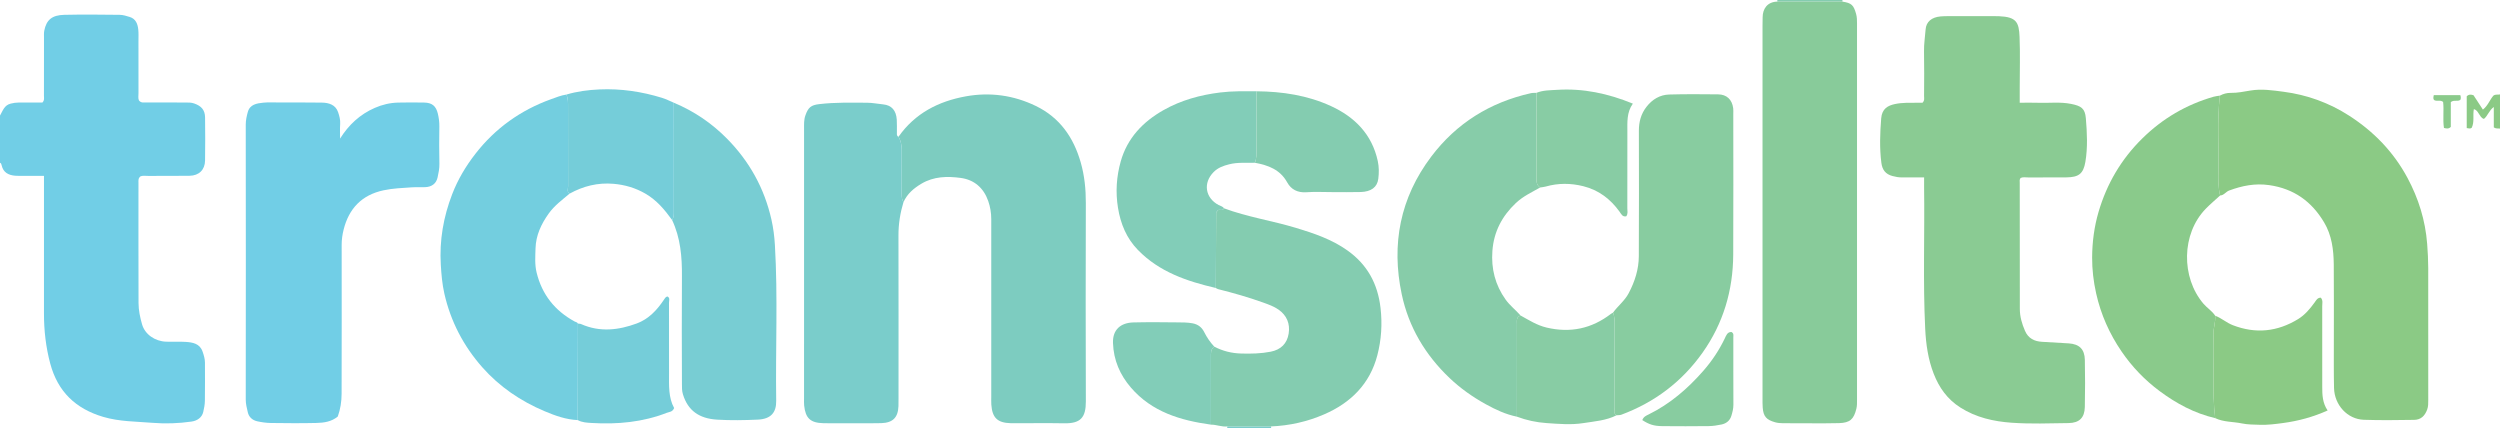 <?xml version="1.0" encoding="iso-8859-1"?>
<!-- Generator: Adobe Illustrator 27.0.0, SVG Export Plug-In . SVG Version: 6.00 Build 0)  -->
<svg version="1.1" id="Layer_1" xmlns="http://www.w3.org/2000/svg" xmlns:xlink="http://www.w3.org/1999/xlink" x="0px" y="0px"
	 viewBox="0 0 1536 263" style="enable-background:new 0 0 1536 263;" xml:space="preserve">
<g>
	<path style="fill:#71CEE6;" d="M0,71c1.706-2.873,2.555-6.359,6.599-7.346c1.647-0.402,3.233-0.64,4.873-0.654
		c4.971-0.042,9.943-0.015,14.609-0.015c1.365-1.489,0.914-2.888,0.918-4.158c0.038-11.832,0.018-23.664,0.03-35.496
		c0.001-1.496-0.116-3.032,0.169-4.481c1.301-6.608,4.706-9.563,12.305-9.738c11.326-0.261,22.663-0.133,33.994-0.003
		c2.094,0.024,4.228,0.687,6.258,1.326c3.708,1.166,4.841,4.298,5.202,7.724c0.243,2.31,0.108,4.661,0.11,6.994
		c0.007,10.666-0.011,21.331,0.018,31.997c0.004,1.632-0.331,3.324,0.301,4.603c1.397,1.65,2.996,1.177,4.438,1.185
		c8.166,0.043,16.332,0.014,24.497,0.054c1.642,0.008,3.251-0.013,4.907,0.557c4.467,1.537,6.71,4.011,6.769,8.626
		c0.112,8.831,0.13,17.666-0.01,26.496c-0.09,5.668-3.743,9.237-9.475,9.326c-8.497,0.132-16.998,0.044-25.497,0.085
		c-1.642,0.008-3.325-0.278-4.619,0.232c-1.569,1.165-1.323,2.562-1.323,3.873c-0.004,24.664-0.042,49.329,0.04,73.993
		c0.015,4.456,0.951,8.876,2.178,13.136c1.758,6.108,7.87,10.368,14.739,10.617c3.995,0.145,8.01-0.126,11.994,0.13
		c4.37,0.282,8.752,1.015,10.445,5.976c0.738,2.162,1.449,4.395,1.453,6.736c0.014,7.833,0.081,15.666-0.04,23.497
		c-0.035,2.287-0.483,4.601-1.006,6.841c-0.783,3.352-3.585,5.393-7.208,5.91c-7.928,1.131-15.942,1.422-23.85,0.773
		c-10.153-0.834-20.395-0.699-30.4-3.657c-16.987-5.023-27.92-15.51-32.538-32.717c-2.721-10.141-3.869-20.409-3.863-30.861
		c0.014-26.164,0.004-52.328,0.004-78.492c0-1.805,0-3.609,0-5.999c-4.135,0-7.912,0.007-11.69-0.003
		c-2-0.006-4.009,0.074-5.997-0.089c-4.126-0.338-7.349-1.984-8.328-6.43C0.857,100.866,0.716,100.27,0,100C0,90.333,0,80.667,0,71z
		"/>
	<path style="fill:#8BCA85;" d="M1536,79c-1.125-0.171-2.329,0.238-3.813-0.728c0-3.787,0-7.861,0-12.554
		c-3.009,2.232-3.692,5.462-6.059,7.345c-1.654-0.51-2.252-1.93-3.076-3.111c-0.742-1.064-1.237-2.366-3.117-2.896
		c-0.744,3.862,0.477,7.922-1.347,11.509c-0.931,0.652-1.87,0.29-3.028,0.121c0-6.664,0-13.226,0-19.549
		c1.424-1.303,2.686-1.105,4.179-0.611c1.815,2.78,3.705,5.675,5.758,8.821c3.14-2.461,4.246-6.094,6.474-8.601
		c1.341-0.98,2.764-0.378,4.027-0.746C1536,65,1536,72,1536,79z"/>
	<path style="fill:#84CCB0;" d="M1132,0c-0.007,0.331-0.015,0.663-0.022,0.994c-13.325-0.001-26.651-0.003-39.976-0.004
		c0-0.33-0.001-0.66-0.002-0.99C1105.333,0,1118.667,0,1132,0z"/>
	<path style="fill:#7ACDCB;" d="M780.928,261.99c0.024,0.337,0.048,0.674,0.072,1.01c-9,0-18,0-27,0
		c0.022-0.337,0.045-0.675,0.067-1.012C763.021,261.988,771.974,261.989,780.928,261.99z"/>
	<path style="fill:#8ACB93;" d="M1182.177,108.994c-4.953,0-9.26-0.03-13.566,0.013c-2.014,0.02-3.923-0.331-5.873-0.854
		c-4.236-1.135-6.262-3.754-6.823-8.093c-1.178-9.117-0.825-18.173-0.112-27.304c0.472-6.038,4.173-7.893,8.384-8.809
		c4.607-1.001,9.25-0.781,13.894-0.819c1.142-0.009,2.284-0.001,3.106-0.001c1.421-1.444,0.962-2.849,0.968-4.115
		c0.042-9.163,0.156-18.33-0.034-27.49c-0.093-4.516,0.668-8.93,0.973-13.393c0.323-4.74,3.733-7.569,9.201-8.038
		c2.815-0.241,5.66-0.157,8.492-0.163c8.331-0.016,16.661-0.005,24.992-0.002c0.833,0,1.667,0.004,2.499,0.039
		c10.606,0.45,12.184,3.704,12.548,12.725c0.424,10.479,0.099,20.989,0.099,31.486c0,2.797,0,5.594,0,8.945
		c4.011,0,7.625-0.111,11.23,0.024c6.796,0.255,13.614-0.671,20.398,0.709c6.08,1.237,8.492,2.693,8.997,8.774
		c0.741,8.913,1.216,17.959-0.287,26.849c-1.231,7.283-4.118,9.417-11.572,9.5c-7.83,0.087-15.661,0.001-23.492,0.048
		c-1.618,0.01-3.302-0.377-4.742,0.325c-0.805,1.031-0.517,2.066-0.517,3.024c0.006,25.825,0.041,51.649,0.056,77.474
		c0.003,4.731,1.308,9.128,3.169,13.424c2.009,4.637,5.722,6.481,10.509,6.743c5.465,0.299,10.931,0.587,16.392,0.961
		c6.483,0.444,9.734,3.566,9.871,10.112c0.202,9.659,0.195,19.328-0.011,28.987c-0.14,6.552-3.351,9.773-9.985,9.872
		c-11.659,0.175-23.366,0.601-34.972-0.217c-11.045-0.779-21.848-3.183-31.551-9.362c-7.981-5.083-13.025-12.219-16.336-20.729
		c-3.448-8.861-4.769-18.141-5.233-27.662c-1.411-28.957-0.268-57.922-0.669-86.879
		C1182.155,113.284,1182.177,111.47,1182.177,108.994z"/>
	<path style="fill:#88CB9A;" d="M1092.002,0.99c13.325,0.001,26.651,0.003,39.976,0.004c5.667,0.878,6.851,2.106,8.39,7.481
		c0.571,1.997,0.583,3.932,0.583,5.907c0.017,77.113,0.016,154.225,0.001,231.338c0,1.814,0.049,3.609-0.404,5.441
		c-1.593,6.444-3.897,8.587-10.601,8.807c-6.156,0.202-12.323,0.098-18.485,0.104c-5.329,0.005-10.659-0.007-15.988-0.05
		c-1.651-0.013-3.259-0.124-4.911-0.596c-5.275-1.509-7.141-3.523-7.555-8.959c-0.151-1.989-0.118-3.995-0.118-5.993
		c-0.005-76.113-0.004-152.227,0-228.34c0-1.832,0.063-3.663,0.072-5.495C1082.987,5.469,1085.78,1.124,1092.002,0.99z"/>
	<path style="fill:#71CEE6;" d="M208.95,85.146c5.288-8.443,12.175-14.856,21.289-18.848c4.588-2.01,9.384-3.153,14.374-3.269
		c5.328-0.125,10.662-0.112,15.99-0.017c4.893,0.087,7.289,2.132,8.409,6.792c0.621,2.582,0.964,5.165,0.929,7.846
		c-0.1,7.661-0.165,15.328,0.032,22.986c0.074,2.885-0.522,5.61-1.104,8.329c-0.81,3.788-3.515,5.824-7.518,6.023
		c-2.826,0.141-5.672-0.083-8.492,0.112c-5.748,0.396-11.51,0.599-17.189,1.811c-13.385,2.857-21.313,11.19-24.564,24.231
		c-0.756,3.034-1.193,6.119-1.186,9.314c0.061,30.484,0.026,60.968-0.033,91.452c-0.009,4.793-0.736,9.504-2.347,13.987
		c-3.893,3.247-8.537,3.854-13.132,3.966c-9.323,0.226-18.656,0.144-27.983,0.019c-2.787-0.037-5.608-0.447-8.338-1.037
		c-2.958-0.639-5.175-2.592-5.839-5.554c-0.571-2.547-1.261-5.076-1.257-7.799c0.075-56.304,0.076-112.608,0.001-168.912
		c-0.004-2.725,0.582-5.299,1.273-7.792c1.292-4.66,5.543-5.302,9.506-5.71c3.298-0.339,6.656-0.118,9.988-0.116
		c8.662,0.006,17.325-0.05,25.986,0.076c4.354,0.063,8.435,1.335,9.978,5.859c0.765,2.244,1.463,4.704,1.279,7.28
		C208.787,79.151,208.95,82.154,208.95,85.146z"/>
	<path style="fill:#8BCA85;" d="M1363.9,58.749c2.064-1.115,4.355-1.715,6.613-1.681c4.16,0.063,8.242-0.795,12.23-1.456
		c6.927-1.149,13.677-0.097,20.324,0.767c14.432,1.875,27.989,6.804,40.29,14.719c15.083,9.705,27.228,22.243,35.763,38.124
		c6.83,12.709,11.015,26.157,12.133,40.628c0.385,4.981,0.645,9.94,0.652,14.917c0.037,26.989,0.021,53.978,0.009,80.967
		c-0.001,1.981,0.064,3.927-0.655,5.897c-1.422,3.893-3.901,6.283-7.957,6.337c-10.326,0.137-20.664,0.318-30.979-0.048
		c-10.042-0.356-18.051-9.06-18.291-19.494c-0.219-9.491-0.114-18.991-0.122-28.486c-0.014-15.826,0.109-31.654-0.048-47.478
		c-0.09-9.007-1.19-17.886-5.947-25.858c-7.669-12.851-18.546-20.682-33.682-22.863c-8.715-1.256-16.637,0.358-24.631,3.308
		c-2.074,0.765-3.218,2.98-5.572,3.058c-1.205-5.022-1.129-10.137-1.015-15.24C1363.355,89.495,1362.111,74.092,1363.9,58.749z"/>
	<path style="fill:#7DCCC0;" d="M552.045,84.025c10.106-14.424,24.601-21.81,41.387-24.838c14.826-2.675,29.314-0.696,42.973,5.911
		c14.695,7.109,23.172,19.297,27.572,34.62c2.342,8.155,3.179,16.497,3.156,25.007c-0.111,40.642-0.134,81.284,0.013,121.926
		c0.036,9.911-3.291,13.596-13.23,13.42c-10.324-0.183-20.653-0.039-30.98-0.039c-0.666,0-1.333-0.008-1.999-0.026
		c-8.063-0.215-11.309-3.311-11.867-11.402c-0.114-1.658-0.039-3.33-0.039-4.996c-0.008-36.311-0.029-72.623,0.001-108.934
		c0.003-3.85-0.61-7.567-1.864-11.162c-2.814-8.062-8.604-13.088-16.923-14.197c-8.23-1.097-16.532-0.976-24.13,3.554
		c-4.726,2.818-8.714,6.202-11.018,11.306c-1.02-1.59-1.128-3.345-1.118-5.185c0.049-8.902,0.009-17.804,0.029-26.705
		C554.015,89.366,553.557,86.575,552.045,84.025z"/>
	<path style="fill:#7ACDCB;" d="M552.045,84.025c1.512,2.55,1.97,5.34,1.963,8.261c-0.02,8.902,0.02,17.804-0.029,26.705
		c-0.01,1.841,0.098,3.595,1.118,5.185c-2.012,6.674-3.103,13.45-3.084,20.467c0.089,33.32,0.04,66.64,0.038,99.959
		c0,1.666,0.026,3.334-0.04,4.997c-0.273,6.955-3.503,10.175-10.57,10.379c-4.328,0.125-8.662,0.063-12.994,0.069
		c-6.164,0.008-12.328,0.003-18.492-0.001c-1.333-0.001-2.666-0.003-3.998-0.034c-7.982-0.187-11.051-2.969-11.887-10.867
		c-0.157-1.484-0.064-2.996-0.065-4.496c-0.002-55.144-0.007-110.289,0.013-165.433c0.001-2.799-0.156-5.578,0.834-8.358
		c1.741-4.889,3.401-6.288,8.516-6.891c9.766-1.152,19.566-0.897,29.359-0.854c3.298,0.015,6.566,0.706,9.856,1.014
		c5.296,0.496,8.031,3.804,8.389,9.363c0.171,2.656,0.051,5.329,0.086,7.994C551.07,82.442,550.808,83.532,552.045,84.025z"/>
	<path style="fill:#73CEDF;" d="M349.947,118.975c-4.523,3.818-9.296,7.289-12.832,12.24c-4.637,6.492-7.87,13.436-8.09,21.442
		c-0.135,4.94-0.538,9.895,0.683,14.861c3.326,13.527,11.203,23.37,23.321,29.998c0.7,0.383,1.648,0.414,2.047,1.286
		c-0.036,19.768-0.072,39.535-0.108,59.303c-7.208-0.305-13.928-2.736-20.409-5.471c-14.667-6.19-27.675-15.017-38.252-26.996
		c-11.559-13.092-19.441-28.2-23.308-45.311c-1.314-5.812-1.813-11.692-2.17-17.65c-0.901-15.04,1.615-29.402,7.007-43.401
		c3.483-9.042,8.382-17.228,14.288-24.82c12.208-15.695,27.776-26.783,46.48-33.526c3.092-1.115,6.129-2.344,9.399-2.838
		c1.085,2.479,1.008,5.101,1.005,7.729c-0.019,16.205-0.036,32.411,0.035,48.616C349.051,115.945,348.13,117.775,349.947,118.975z"
		/>
	<path style="fill:#87CCA9;" d="M946.286,115.188c-5.15,2.918-10.533,5.394-14.941,9.562c-8.498,8.036-13.546,17.601-14.417,29.381
		c-0.812,10.989,1.703,20.978,8.137,29.953c2.627,3.665,6.231,6.408,9.181,9.767c-2.809,0.951-2.238,3.321-2.24,5.416
		c-0.011,18.914-0.007,37.828-0.007,56.741c-6.887-1.395-13.174-4.354-19.249-7.713c-8.002-4.425-15.423-9.661-22.099-16.004
		c-14.979-14.233-25.155-31.347-29.419-51.45c-6.519-30.735-1.001-59.312,18.139-84.645c15.501-20.517,36.105-33.301,61.161-38.934
		c1.116-0.251,2.31-0.16,3.467-0.228c-0.001,17.194,0.001,34.387-0.004,51.581C943.997,111.078,943.783,113.603,946.286,115.188z"/>
	<path style="fill:#88CCA0;" d="M991.033,192.094c3-4.152,7.178-7.269,9.646-11.963c3.773-7.174,6.176-14.651,6.211-22.725
		c0.114-25.663,0.12-51.328,0.035-76.991c-0.018-5.537,1.3-10.463,4.721-14.834c3.558-4.546,8.214-7.342,13.928-7.508
		c9.99-0.289,19.995-0.197,29.992-0.1c5.322,0.052,8.598,3.175,9.313,8.497c0.154,1.147,0.053,2.33,0.053,3.496
		c0.002,28.831,0.121,57.662-0.038,86.491c-0.121,21.94-6.097,42.223-18.827,60.201c-12.627,17.833-29.381,30.492-49.878,38.13
		c-0.907,0.338-1.974,0.248-2.966,0.357c-2.177-1.2-1.168-3.27-1.175-4.921c-0.08-16.786-0.057-33.572-0.04-50.358
		C992.012,197.226,992.087,194.593,991.033,192.094z"/>
	<path style="fill:#8ACA8B;" d="M1363.9,58.749c-1.789,15.343-0.545,30.746-0.886,46.118c-0.113,5.103-0.19,10.218,1.015,15.24
		c-2.925,2.687-5.983,5.243-8.752,8.082c-15.13,15.514-15.208,42.295-1.516,58.369c2.277,2.673,5.341,4.466,7.245,7.423
		c0.334,3.98-1.232,7.742-1.085,11.77c0.625,17.043-0.946,34.134,1.083,51.152c-12.637-2.913-23.806-8.957-34.095-16.59
		c-9.127-6.771-16.966-14.931-23.401-24.337c-7.458-10.901-12.732-22.739-15.636-35.701c-1.642-7.33-2.514-14.782-2.466-22.14
		c0.06-9.374,1.259-18.779,3.936-27.905c5.101-17.392,13.962-32.47,26.915-45.203c12.445-12.234,26.989-20.767,43.733-25.586
		C1361.255,59.077,1362.595,58.974,1363.9,58.749z"/>
	<path style="fill:#78CDD3;" d="M414.001,63.113c12.368,5.16,23.243,12.523,32.659,22.059c13.815,13.992,22.981,30.54,27.307,49.726
		c1.16,5.146,1.824,10.36,2.135,15.654c1.874,31.91,0.33,63.844,0.792,95.762c0.101,7.009-3.121,11.134-11.258,11.504
		c-8.307,0.378-16.668,0.52-24.962,0.027c-11.16-0.663-18.05-5.61-21.089-15.599c-0.659-2.165-0.595-4.263-0.601-6.389
		c-0.055-21.975-0.182-43.951-0.006-65.924c0.096-12.012-0.839-23.749-6.065-34.787c1.244-1.742,1.098-3.736,1.097-5.728
		C413.995,107.316,414.001,85.215,414.001,63.113z"/>
	<path style="fill:#84CCB0;" d="M780.928,261.99c-8.954-0.001-17.907-0.001-26.861-0.002c-3.439,0.421-6.664-1.125-10.061-1.09
		c-0.002-13.906,0.001-27.813-0.009-41.719c-0.002-2.305-0.186-4.651,2.052-6.206c5.202,2.71,10.642,4.079,16.597,4.237
		c6.089,0.162,12.065,0.056,18.055-1.124c6.291-1.239,10.083-5.003,11.058-11.141c0.953-5.998-1.117-11.133-6.226-14.716
		c-2.85-1.999-6.13-3.148-9.39-4.325c-9.117-3.289-18.426-5.916-27.819-8.274c-0.468-0.118-0.881-0.454-1.32-0.689
		c0.069-15.426,0.138-30.852,0.216-46.278c0.001-0.15,0.122-0.308,0.213-0.445c0.091-0.136,0.216-0.251,0.568-0.648
		c0.644-1.558,3.229,0.487,4.008-1.591c14.376,5.343,29.585,7.62,44.215,12.028c11.108,3.347,22.036,7.043,31.647,13.879
		c12.232,8.7,18.621,20.451,20.33,35.343c1.134,9.888,0.5,19.525-1.949,28.978c-4.571,17.652-16.324,29.279-32.692,36.372
		C803.202,259.067,792.264,261.536,780.928,261.99z"/>
	<path style="fill:#82CDB8;" d="M752.009,127.979c-0.778,2.077-3.364,0.033-4.008,1.591c-0.353,0.397-0.477,0.511-0.568,0.648
		c-0.091,0.137-0.212,0.296-0.213,0.445c-0.079,15.426-0.147,30.852-0.216,46.278c-17.734-4.113-34.698-9.846-47.836-23.332
		c-7.041-7.228-10.672-16.044-12.282-25.977c-1.569-9.68-0.904-19.206,1.69-28.448c4.014-14.304,13.638-24.397,26.348-31.561
		c10.767-6.069,22.446-9.275,34.737-10.803c7.474-0.929,14.888-0.76,22.343-0.737c-0.001,11.899-0.025,23.797,0.013,35.696
		c0.009,2.796,0.041,5.569-1.017,8.221c-5.265,0.164-10.554-0.384-15.775,0.943c-3.568,0.907-6.873,2.047-9.567,4.764
		c-6.586,6.642-5.239,15.831,3.053,20.261C749.843,126.573,751.241,126.771,752.009,127.979z"/>
	<path style="fill:#8BCA85;" d="M1361.005,256.903c-2.029-17.018-0.459-34.109-1.083-51.152c-0.148-4.028,1.419-7.791,1.085-11.77
		c3.865,1.423,6.879,4.282,10.813,5.803c14.138,5.466,27.446,4.033,40.169-3.753c4.136-2.531,7.266-6.289,10.124-10.214
		c0.93-1.276,1.66-2.916,3.778-2.935c1.482,1.633,0.881,3.548,0.886,5.265c0.048,16.496,0.057,32.993,0.012,49.489
		c-0.013,5.027,0.165,9.977,3.304,14.56c-8.98,4.029-18.011,6.454-27.348,7.703c-4.763,0.637-9.543,1.275-14.392,1.087
		c-3.647-0.141-7.282-0.076-10.899-0.831C1371.983,259.013,1366.209,259.414,1361.005,256.903z"/>
	<path style="fill:#75CDD9;" d="M414.001,63.113c0,22.102-0.007,44.203,0.009,66.305c0.001,1.993,0.147,3.986-1.097,5.728
		c-4.546-6.306-9.474-12.186-16.362-16.168c-6.087-3.519-12.562-5.439-19.561-6.044c-9.697-0.839-18.618,1.39-27.043,6.041
		c-1.818-1.199-0.896-3.03-0.903-4.538c-0.072-16.205-0.054-32.411-0.035-48.616c0.003-2.628,0.079-5.25-1.005-7.729
		c6.643-1.963,13.426-2.845,20.351-3.152c13.127-0.581,25.883,1.318,38.381,5.166C409.23,60.873,411.583,62.099,414.001,63.113z"/>
	<path style="fill:#84CCB0;" d="M771,100c1.058-2.652,1.026-5.425,1.017-8.221c-0.038-11.898-0.014-23.797-0.013-35.696
		c15.826,0.133,31.326,2.466,45.744,9.091c14.621,6.718,25.216,17.367,28.762,33.802c0.786,3.641,0.769,7.31,0.315,10.888
		c-0.66,5.199-4.444,7.923-10.807,8.113c-5.815,0.174-11.64,0.051-17.46,0.054c-5.322,0.003-10.664-0.298-15.959,0.082
		c-5.307,0.38-9.34-1.701-11.708-5.997C786.486,104.124,779.163,101.512,771,100z"/>
	<path style="fill:#88CCA4;" d="M991.033,192.094c1.054,2.5,0.979,5.133,0.976,7.772c-0.018,16.786-0.04,33.572,0.04,50.358
		c0.008,1.651-1.002,3.721,1.175,4.921c-6.41,3.264-13.495,3.72-20.41,4.813c-7.515,1.188-15.084,0.496-22.601-0.011
		c-6.219-0.42-12.336-1.729-18.213-3.937c0-18.914-0.005-37.828,0.007-56.741c0.001-2.095-0.569-4.465,2.24-5.416
		c5.156,2.85,10.065,6.015,16.006,7.417c14.608,3.447,27.687,0.659,39.521-8.437C990.155,192.537,990.611,192.337,991.033,192.094z"
		/>
	<path style="fill:#88CCA4;" d="M946.286,115.188c-2.503-1.586-2.289-4.11-2.289-6.573c0.005-17.194,0.004-34.387,0.004-51.581
		c4.073-1.661,8.463-1.568,12.691-1.836c15.958-1.012,31.232,2.203,46.534,8.474c-3.837,5.36-3.366,11.381-3.368,17.325
		c-0.003,15.663,0.017,31.327-0.028,46.99c-0.005,1.592,0.542,3.311-0.661,4.905c-2.348,0.503-3.087-1.41-4.101-2.817
		c-5.627-7.804-12.845-13.317-22.303-15.674c-7.708-1.921-15.382-1.978-23.053,0.208
		C948.605,114.925,947.43,115.001,946.286,115.188z"/>
	<path style="fill:#75CDD9;" d="M354.97,258.105c0.036-19.768,0.072-39.535,0.108-59.303c0.658,0.1,1.378,0.061,1.964,0.322
		c11.473,5.1,22.967,3.761,34.224-0.403c7.198-2.662,12.368-8.157,16.583-14.477c0.564-0.845,0.993-1.716,2.112-2.12
		c1.901,0.794,1.066,2.548,1.072,3.843c0.068,14.482,0.066,28.965,0.033,43.447c-0.017,7.436-0.422,14.91,3.121,21.286
		c-1.007,2.492-2.976,2.337-4.438,2.907c-14.916,5.814-30.486,7.225-46.298,6.265C360.664,259.704,357.606,259.579,354.97,258.105z"
		/>
	<path style="fill:#82CDB8;" d="M746.048,212.972c-2.238,1.556-2.054,3.901-2.052,6.206c0.011,13.906,0.008,27.813,0.009,41.719
		c-18.7-2.587-36.289-7.795-49.151-22.744c-6.693-7.778-10.677-16.801-11.036-27.447c-0.277-8.19,4.735-12.408,12.552-12.606
		c8.974-0.228,17.959-0.133,26.938-0.033c3.117,0.035,6.209-0.017,9.378,0.57c3.586,0.664,5.777,2.603,7.193,5.432
		C741.53,207.367,743.559,210.304,746.048,212.972z"/>
	<path style="fill:#88CCA0;" d="M1009.029,258.108c0.781-2.084,2.353-2.721,3.829-3.445c13.195-6.465,24.087-15.894,33.662-26.827
		c5.23-5.972,9.679-12.601,13.141-19.825c0.89-1.857,1.586-4.108,4.146-4.04c1.574,0.887,1.144,2.177,1.146,3.261
		c0.024,13.816-0.031,27.632,0.046,41.447c0.013,2.389-0.584,4.592-1.248,6.796c-0.897,2.979-3.124,4.717-6.056,5.333
		c-2.579,0.542-5.235,0.952-7.863,0.984c-9.486,0.114-18.976,0.105-28.463,0.02C1016.099,261.764,1013.215,260.803,1009.029,258.108
		z"/>
	<path style="fill:#8ACA8B;" d="M1511.621,58.461c0.373,1.164,0.4,1.971,0.06,2.816c-1.615,1.403-3.929-0.186-5.908,1.464
		c0,4.983,0,10.232,0,15.238c-1.429,1.375-2.7,1.002-4.214,0.623c-0.798-5.298,0.102-10.747-0.508-15.976
		c-1.743-1.419-3.76-0.206-5.405-1.083c-0.91-0.806-0.552-1.79-0.329-3.081C1500.626,58.461,1505.993,58.461,1511.621,58.461z"/>
</g>
</svg>
